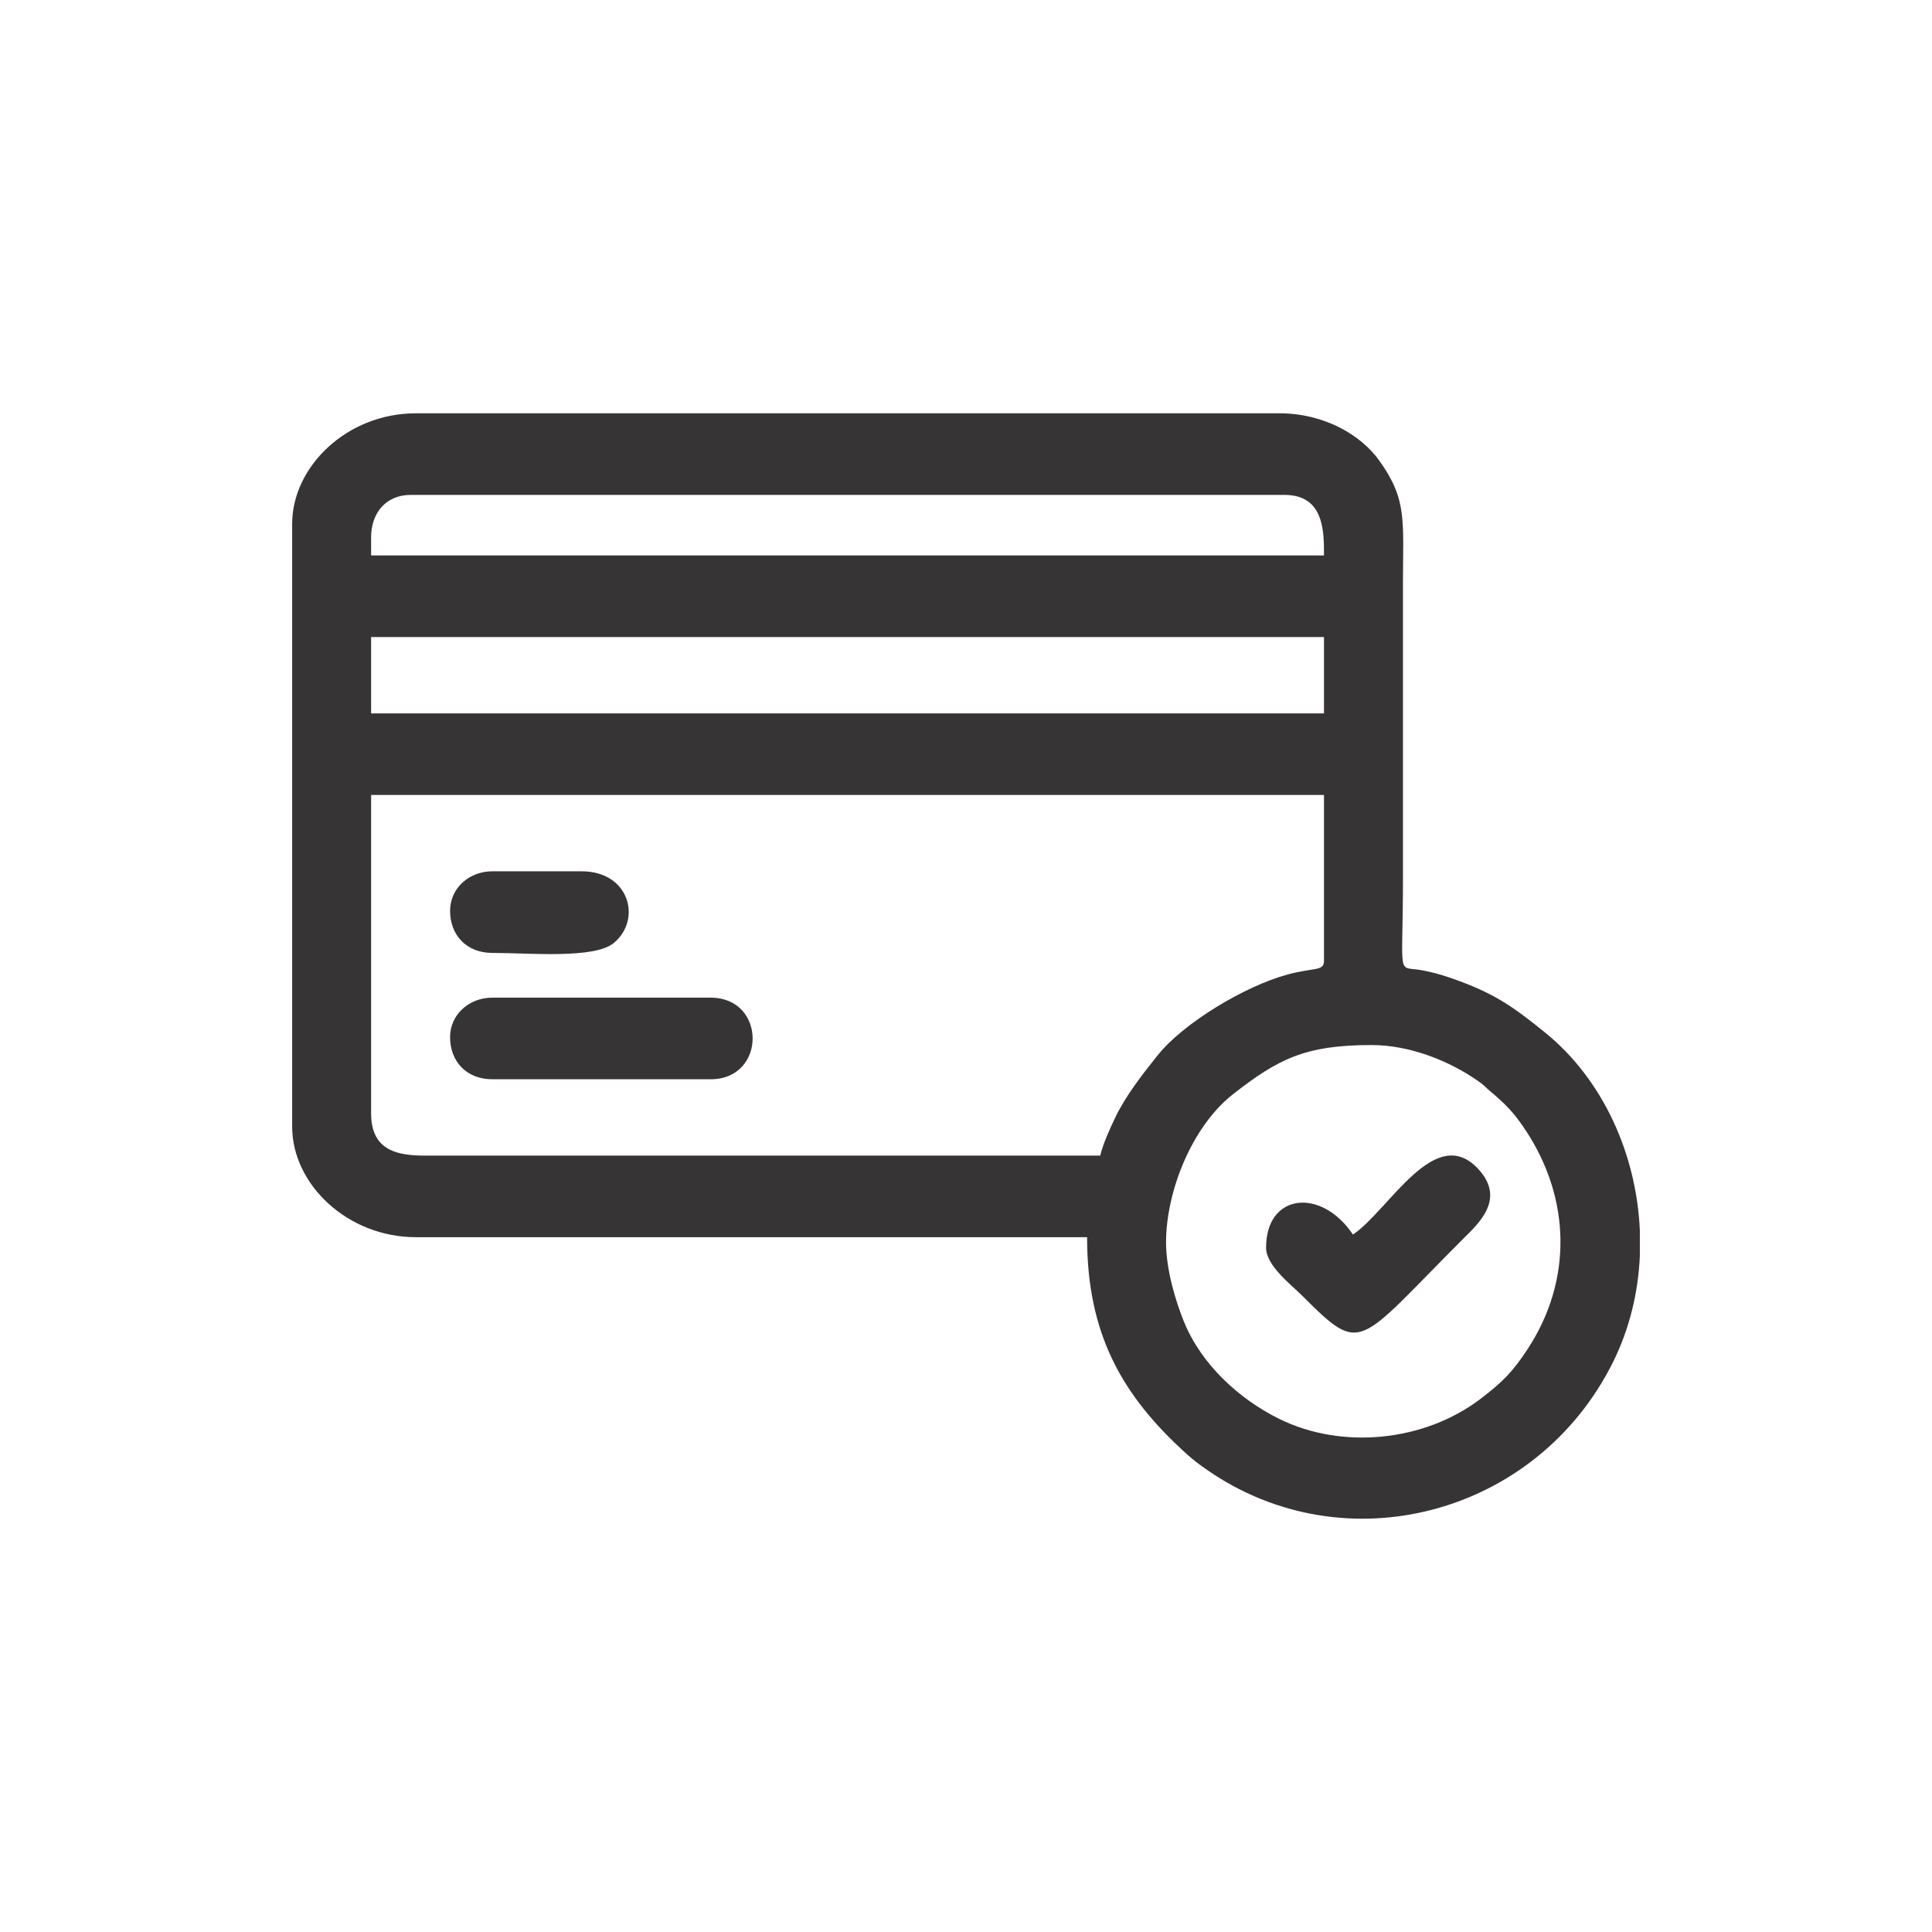 <?xml version="1.0" encoding="UTF-8"?>
<!DOCTYPE svg PUBLIC "-//W3C//DTD SVG 1.1//EN" "http://www.w3.org/Graphics/SVG/1.1/DTD/svg11.dtd">
<!-- Creator: CorelDRAW 2020 (64 Bit) -->
<svg xmlns="http://www.w3.org/2000/svg" xml:space="preserve" width="105.833mm" height="105.833mm" version="1.1" style="shape-rendering:geometricPrecision; text-rendering:geometricPrecision; image-rendering:optimizeQuality; fill-rule:evenodd; clip-rule:evenodd"
viewBox="0 0 10583.32 10583.32"
 xmlns:xlink="http://www.w3.org/1999/xlink"
 xmlns:xodm="http://www.corel.com/coreldraw/odm/2003">
 <defs>
  <style type="text/css">
   <![CDATA[
    .fil0 {fill:#373435}
   ]]>
  </style>
 </defs>
 <g id="Camada_x0020_1">
  <g id="_2961988479248">
   <path class="fil0" d="M6387.52 6806.05c0,-281.68 142.89,-637.62 368.74,-813.63 245.28,-191.15 393.14,-267.81 755.95,-267.81 212.18,0 426.65,87.25 582.87,195.77 39.01,27.1 37.38,31.51 70.46,59.3 81.87,68.79 128.44,115.97 191.84,211.9 247.23,374.13 257.19,822.05 11.59,1197.27 -82.34,125.8 -138.89,182.83 -259.24,274.27 -307.96,234.01 -758.57,279.18 -1102.44,109.26 -221.06,-109.23 -426.17,-298.43 -521.32,-531.28 -43.45,-106.34 -98.45,-282.99 -98.45,-435.05zm2595.44 -66.33l0 139.49c-8.95,202.36 -57.29,403.01 -148.65,585.66 -417.28,834.18 -1464,1113.27 -2221.99,587.13 -39.87,-27.68 -71.18,-50.75 -105.75,-81.7 -364.24,-326.2 -551.63,-667.57 -551.63,-1193.09l-3676.87 0c-374.74,0 -677.7,-289.64 -677.7,-605.6l0 -3301.98c0,-312.39 299.02,-605.6 677.7,-605.6l4729.47 0c245.65,0 446.6,117.33 548.17,259.29 154.5,215.92 129.53,326.54 129.53,677.95 0,538.31 0,1076.62 0,1614.94 0,560.62 -37.05,472.25 106.43,499.16 56.57,10.62 107.85,25.24 158.85,43.02 233.12,81.27 334.34,153.28 511.33,296.15 318.54,257.13 502.51,666.84 521.11,1085.18zm-2955.92 -409.5l-3691.39 0.09c-153.19,0.9 -302.71,-23.73 -302.71,-230.8l0 -1744.71 5219.72 0 0 908.4c0,58.55 -52.78,35.24 -199.02,74.93 -237.04,64.34 -571.11,266.52 -711.53,442.01 -81.64,102.02 -176.08,222.07 -233.61,343.16 -28.83,60.69 -66.59,143.09 -81.46,206.92zm-3994.1 -2840.57l5219.72 0 0 418.15 -5219.72 0 0 -418.15zm0 -547.92c0,-131.19 81.36,-230.71 216.29,-230.71l4787.15 0c218.43,0 216.28,202.73 216.28,331.64l-5219.72 0 0 -100.93z"/>
   <path class="fil0" d="M2465.52 5681.36c0,134.79 91.68,230.71 230.7,230.71l1196.79 0c306.49,0 306.49,-447 0,-447l-1196.79 0c-124.75,0 -230.7,90.97 -230.7,216.29z"/>
   <path class="fil0" d="M7411.28 6762.79c-172.61,-257.76 -475.84,-227.73 -475.84,72.1 0,98.8 139.35,204.24 198.27,263.15 330.89,330.89 296.14,272.99 879.56,-310.01 86.19,-86.13 235.47,-218.52 86.57,-382.16 -238.01,-261.57 -490.74,224.45 -688.56,356.92z"/>
   <path class="fil0" d="M2465.52 4989.24c0,134.8 91.68,230.71 230.7,230.71 202.13,0 559.11,34.34 666.4,-54.56 154.45,-127.94 86.06,-392.44 -176.15,-392.44l-490.25 0c-124.75,0 -230.7,90.98 -230.7,216.29z"/>
  </g>
 </g>
</svg>
